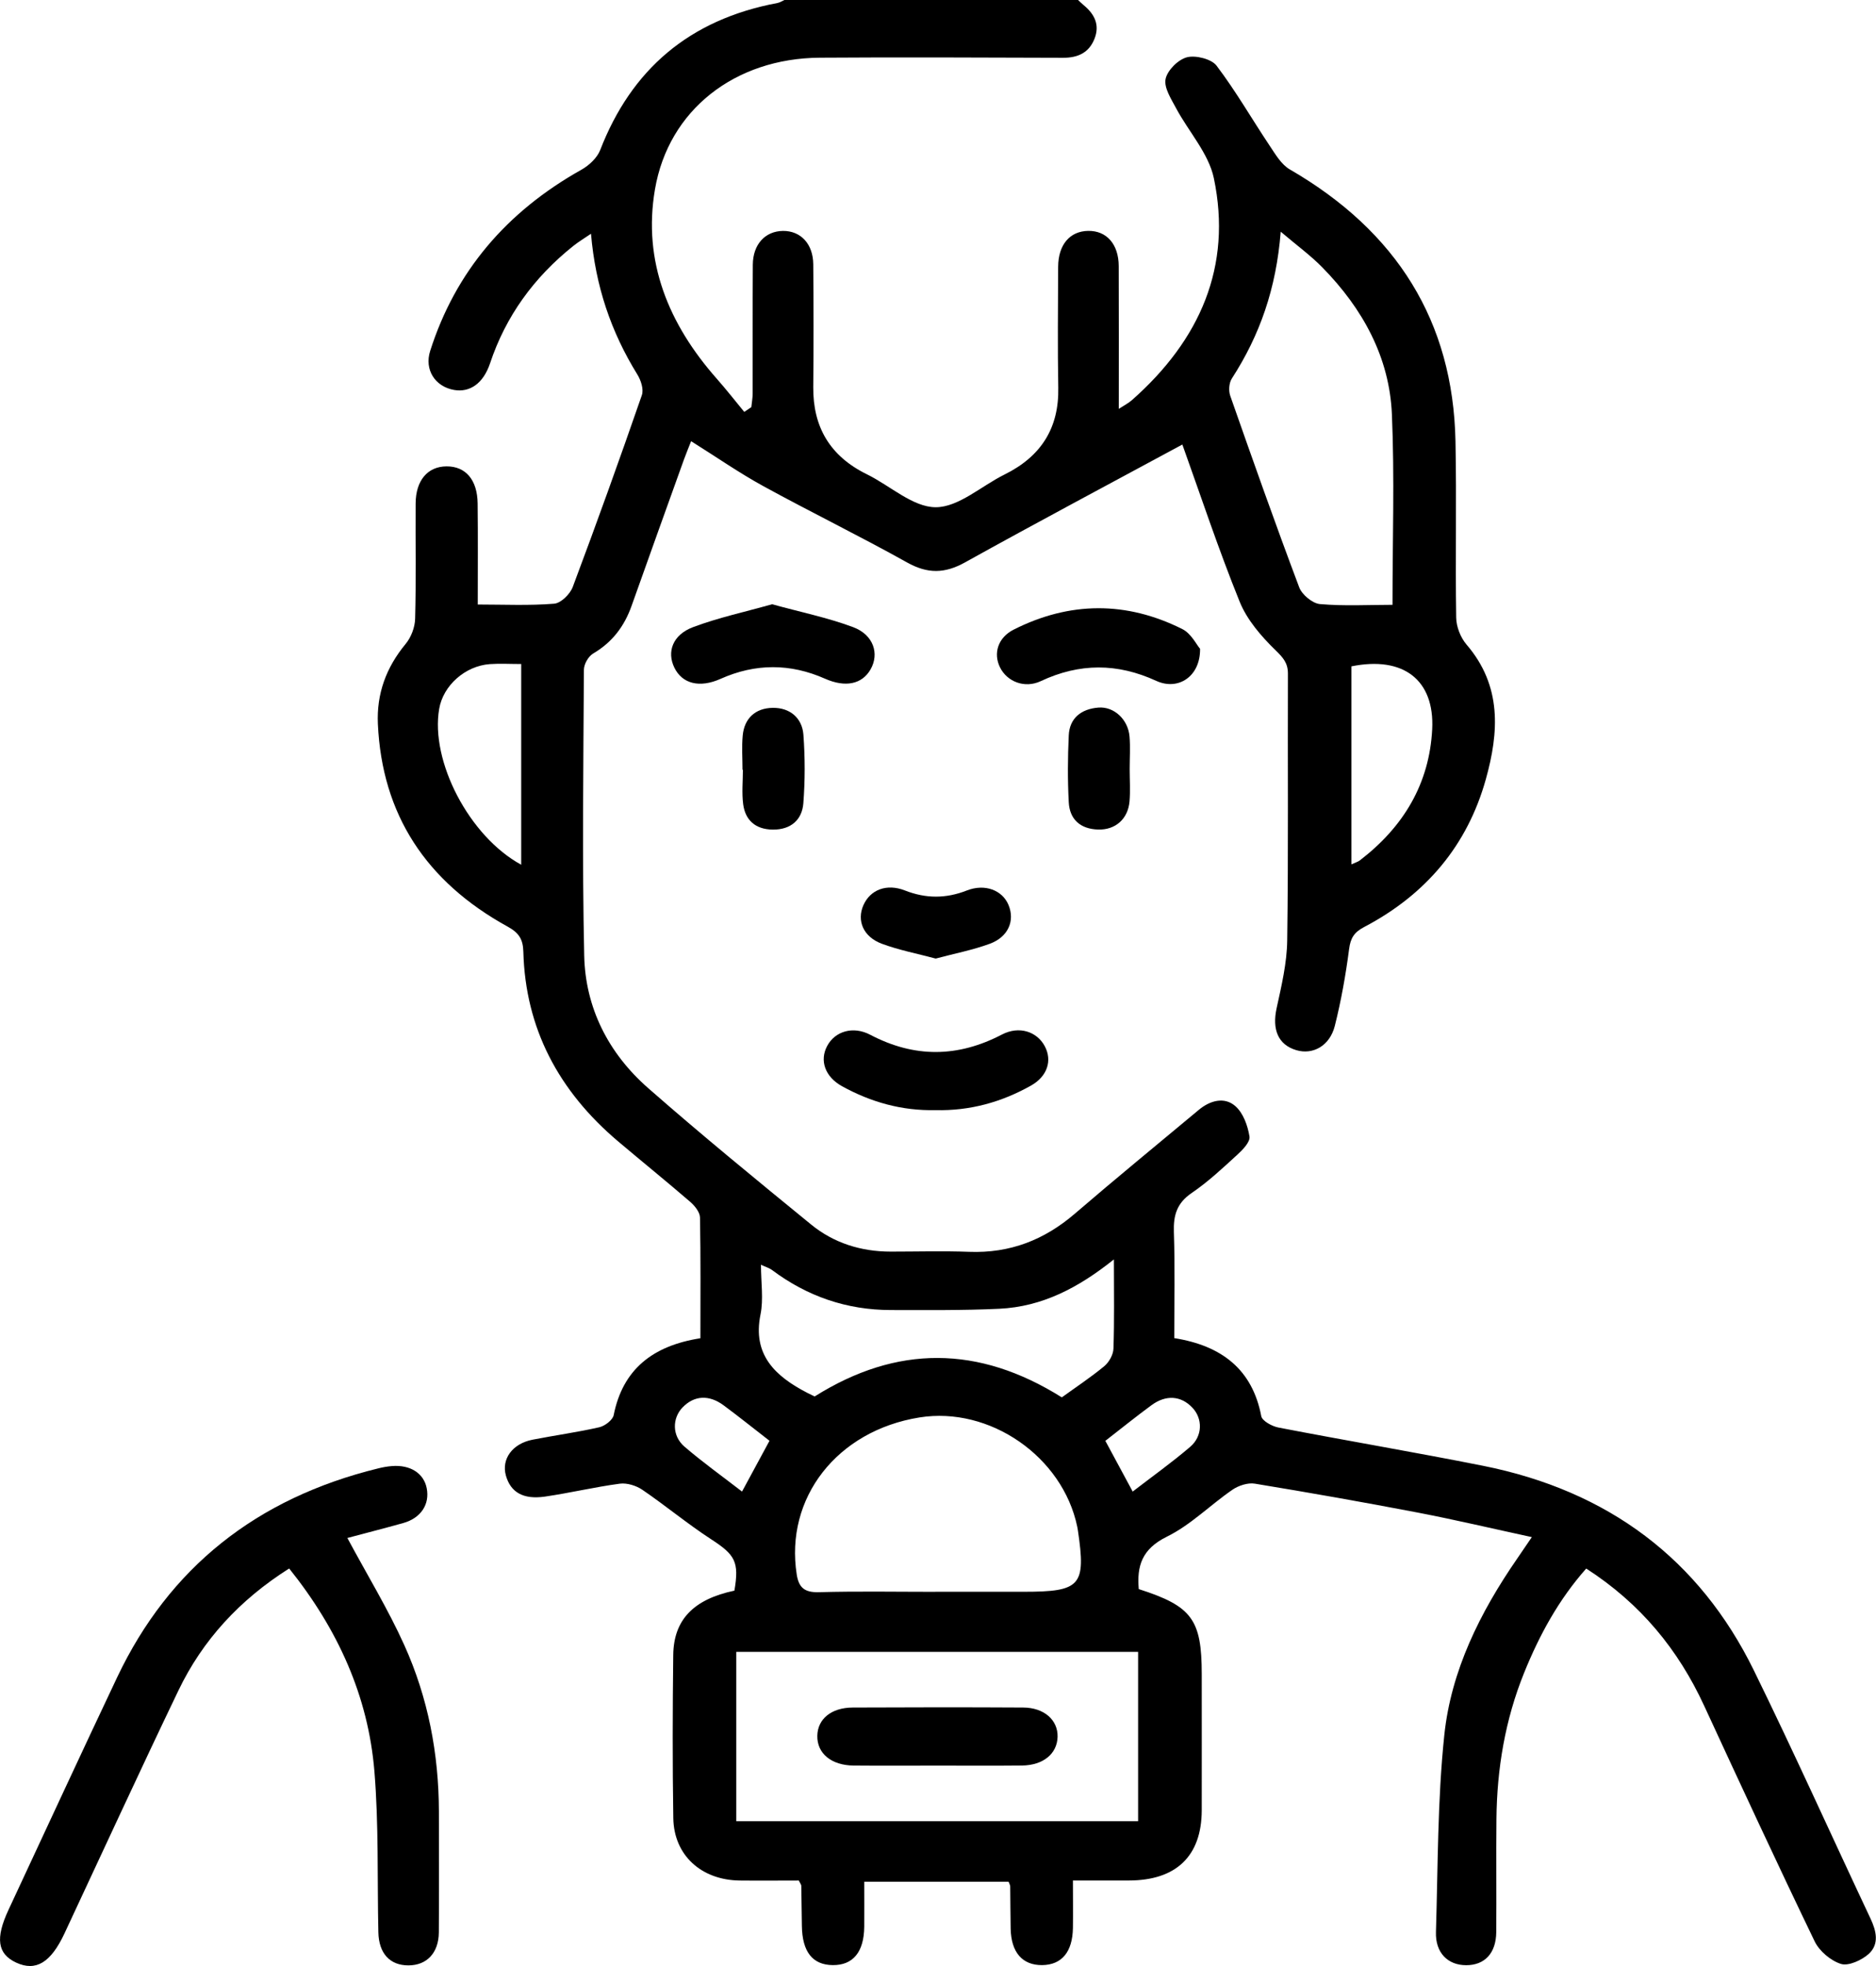 <svg width="63" height="66" viewBox="0 0 63 66" fill="none" xmlns="http://www.w3.org/2000/svg">
    <g clip-path="url(#clip0_342_2620)">
        <path
            d="M36.204 3.77707e-05C36.266 0.057 36.323 0.117 36.388 0.17C36.761 0.477 36.942 0.84 36.752 1.31C36.565 1.773 36.197 1.942 35.694 1.94C32.973 1.932 30.25 1.918 27.53 1.937C24.684 1.956 22.448 3.688 21.994 6.363C21.583 8.773 22.448 10.879 24.077 12.721C24.394 13.081 24.69 13.458 24.994 13.828C25.074 13.774 25.151 13.721 25.231 13.668C25.247 13.513 25.276 13.358 25.276 13.203C25.279 11.764 25.272 10.324 25.281 8.887C25.285 8.203 25.696 7.759 26.294 7.752C26.89 7.747 27.306 8.188 27.311 8.875C27.322 10.249 27.324 11.624 27.311 12.998C27.301 14.322 27.86 15.308 29.114 15.923C29.893 16.305 30.654 17.026 31.422 17.028C32.192 17.028 32.957 16.314 33.734 15.93C34.978 15.315 35.566 14.353 35.539 13.013C35.514 11.66 35.53 10.307 35.535 8.954C35.539 8.215 35.928 7.759 36.545 7.751C37.16 7.742 37.566 8.195 37.569 8.932C37.576 10.498 37.571 12.067 37.571 13.726C37.753 13.607 37.896 13.535 38.011 13.434C40.303 11.412 41.383 8.942 40.764 5.983C40.589 5.148 39.911 4.414 39.489 3.621C39.325 3.312 39.084 2.942 39.143 2.651C39.203 2.362 39.56 2.002 39.859 1.923C40.153 1.846 40.687 1.982 40.854 2.204C41.505 3.063 42.043 4.001 42.641 4.896C42.834 5.184 43.029 5.523 43.318 5.69C46.911 7.769 48.797 10.794 48.878 14.809C48.918 16.784 48.871 18.76 48.902 20.736C48.907 21.041 49.048 21.403 49.25 21.639C50.443 23.028 50.337 24.586 49.897 26.161C49.282 28.363 47.901 30.026 45.806 31.123C45.469 31.3 45.353 31.498 45.306 31.858C45.193 32.725 45.039 33.593 44.825 34.442C44.655 35.112 44.087 35.42 43.532 35.254C42.919 35.072 42.715 34.557 42.872 33.843C43.036 33.092 43.218 32.328 43.227 31.569C43.269 28.583 43.24 25.598 43.251 22.613C43.251 22.26 43.096 22.083 42.84 21.833C42.353 21.361 41.875 20.805 41.63 20.198C40.912 18.424 40.312 16.61 39.706 14.923C37.266 16.241 34.821 17.539 32.405 18.881C31.722 19.259 31.152 19.266 30.465 18.884C28.877 17.997 27.236 17.197 25.638 16.322C24.823 15.876 24.061 15.344 23.209 14.811C23.136 15 23.047 15.208 22.97 15.422C22.38 17.063 21.792 18.701 21.208 20.344C20.968 21.017 20.57 21.556 19.921 21.938C19.756 22.035 19.61 22.296 19.609 22.482C19.591 25.683 19.549 28.883 19.619 32.082C19.657 33.819 20.42 35.346 21.763 36.525C23.552 38.093 25.396 39.603 27.241 41.109C27.997 41.726 28.911 42.017 29.913 42.017C30.791 42.017 31.669 41.991 32.544 42.024C33.927 42.077 35.079 41.617 36.096 40.743C37.466 39.565 38.867 38.419 40.256 37.26C40.633 36.945 41.111 36.811 41.478 37.126C41.751 37.36 41.902 37.789 41.96 38.152C41.99 38.336 41.731 38.601 41.543 38.772C41.056 39.218 40.57 39.674 40.023 40.046C39.517 40.39 39.403 40.801 39.421 41.359C39.461 42.537 39.434 43.718 39.434 44.921C41.04 45.176 42.059 45.982 42.356 47.541C42.387 47.701 42.717 47.882 42.935 47.923C45.221 48.364 47.519 48.752 49.8 49.206C54.021 50.048 57.073 52.353 58.898 56.075C60.248 58.828 61.505 61.626 62.812 64.399C63.011 64.819 63.119 65.261 62.755 65.594C62.524 65.802 62.079 66.007 61.826 65.93C61.476 65.821 61.098 65.497 60.941 65.174C59.675 62.548 58.449 59.904 57.227 57.258C56.363 55.388 55.104 53.839 53.269 52.656C52.335 53.71 51.693 54.898 51.184 56.154C50.546 57.731 50.27 59.377 50.254 61.063C50.241 62.33 50.258 63.597 50.247 64.864C50.241 65.57 49.857 65.974 49.235 65.972C48.617 65.971 48.2 65.552 48.222 64.86C48.29 62.655 48.272 60.438 48.503 58.246C48.73 56.086 49.699 54.132 50.952 52.32C51.085 52.128 51.217 51.933 51.442 51.601C50.11 51.313 48.876 51.021 47.63 50.781C45.806 50.432 43.976 50.108 42.142 49.807C41.906 49.767 41.588 49.872 41.386 50.012C40.64 50.525 39.987 51.193 39.185 51.587C38.343 52.002 38.175 52.575 38.242 53.346C40.027 53.918 40.357 54.366 40.357 56.203C40.357 57.728 40.36 59.252 40.357 60.777C40.351 62.311 39.498 63.127 37.906 63.129C37.304 63.129 36.704 63.129 36.031 63.129C36.031 63.703 36.038 64.213 36.031 64.723C36.017 65.532 35.653 65.962 34.996 65.969C34.333 65.974 33.956 65.542 33.94 64.743C33.931 64.272 33.931 63.798 33.925 63.326C33.925 63.287 33.9 63.249 33.871 63.17H29.023C29.023 63.671 29.026 64.177 29.023 64.681C29.014 65.532 28.646 65.976 27.964 65.969C27.288 65.962 26.942 65.523 26.929 64.657C26.924 64.206 26.918 63.755 26.909 63.306C26.909 63.268 26.875 63.232 26.825 63.13C26.188 63.13 25.517 63.137 24.848 63.13C23.552 63.116 22.631 62.283 22.611 61.035C22.582 59.21 22.587 57.384 22.609 55.559C22.623 54.369 23.298 53.686 24.663 53.398C24.829 52.427 24.684 52.195 23.884 51.675C23.089 51.158 22.358 50.549 21.574 50.014C21.37 49.874 21.058 49.776 20.817 49.807C19.975 49.919 19.143 50.118 18.301 50.241C17.567 50.347 17.147 50.094 16.989 49.535C16.834 48.982 17.205 48.464 17.883 48.331C18.63 48.185 19.387 48.082 20.126 47.913C20.315 47.87 20.577 47.669 20.609 47.505C20.914 45.973 21.915 45.176 23.521 44.925C23.521 43.571 23.534 42.22 23.507 40.87C23.503 40.695 23.337 40.485 23.188 40.354C22.387 39.663 21.563 38.997 20.755 38.314C18.756 36.623 17.643 34.519 17.575 31.951C17.564 31.541 17.438 31.321 17.045 31.105C14.306 29.599 12.827 27.339 12.69 24.302C12.645 23.293 12.964 22.413 13.621 21.618C13.808 21.392 13.934 21.057 13.941 20.769C13.976 19.481 13.95 18.192 13.958 16.904C13.961 16.128 14.362 15.658 14.998 15.656C15.638 15.654 16.031 16.107 16.04 16.902C16.053 18.018 16.044 19.134 16.044 20.294C16.926 20.294 17.773 20.335 18.611 20.266C18.84 20.247 19.147 19.941 19.235 19.703C20.036 17.569 20.808 15.422 21.554 13.268C21.623 13.07 21.525 12.769 21.403 12.571C20.521 11.144 19.998 9.613 19.847 7.847C19.616 8.004 19.425 8.119 19.252 8.257C17.926 9.315 16.983 10.619 16.457 12.197C16.231 12.87 15.783 13.182 15.251 13.091C14.611 12.981 14.246 12.411 14.445 11.784C15.294 9.116 17.01 7.107 19.526 5.697C19.787 5.55 20.056 5.296 20.157 5.034C21.201 2.343 23.137 0.658 26.111 0.1C26.195 0.084 26.271 0.031 26.352 -0.005C29.636 3.77707e-05 32.919 3.77707e-05 36.204 3.77707e-05ZM24.726 61.138H38.22V55.454H24.726V61.138ZM43.009 7.78C42.858 9.694 42.304 11.259 41.368 12.707C41.271 12.857 41.255 13.117 41.314 13.287C42.068 15.437 42.827 17.586 43.631 19.719C43.723 19.962 44.073 20.256 44.325 20.279C45.142 20.351 45.968 20.304 46.763 20.304C46.763 18.147 46.834 16.026 46.743 13.91C46.662 11.999 45.77 10.366 44.408 8.978C44.019 8.58 43.561 8.246 43.009 7.778V7.78ZM31.412 53.436C32.4 53.436 33.39 53.436 34.378 53.436C36.294 53.436 36.473 53.233 36.199 51.382C36.194 51.339 36.186 51.298 36.177 51.255C35.687 48.9 33.24 47.204 30.876 47.584C28.11 48.029 26.352 50.285 26.756 52.859C26.825 53.29 27.01 53.464 27.501 53.45C28.803 53.414 30.106 53.438 31.41 53.438L31.412 53.436ZM37.405 42.28C36.21 43.236 34.996 43.866 33.561 43.935C32.349 43.993 31.134 43.978 29.921 43.978C28.431 43.978 27.106 43.516 25.934 42.64C25.84 42.569 25.716 42.533 25.555 42.458C25.555 43.062 25.644 43.613 25.539 44.129C25.265 45.475 26.024 46.2 27.124 46.765C27.203 46.806 27.284 46.842 27.358 46.879C30.112 45.148 32.861 45.155 35.658 46.91C36.129 46.569 36.628 46.24 37.084 45.863C37.246 45.728 37.385 45.477 37.392 45.276C37.425 44.332 37.407 43.389 37.407 42.282L37.405 42.28ZM17.503 29.031V22.291C17.119 22.291 16.783 22.27 16.45 22.294C15.617 22.356 14.884 23.012 14.749 23.794C14.446 25.55 15.754 28.076 17.503 29.029V29.031ZM45.382 29.017C45.517 28.955 45.602 28.933 45.663 28.886C47.14 27.755 48.002 26.304 48.096 24.483C48.18 22.825 47.127 22.015 45.382 22.37V29.017ZM25.84 48.366C25.306 47.953 24.812 47.555 24.302 47.178C23.806 46.811 23.312 46.846 22.924 47.245C22.571 47.61 22.564 48.201 22.986 48.564C23.595 49.087 24.253 49.557 24.919 50.072C25.25 49.457 25.535 48.931 25.842 48.366H25.84ZM37.12 48.369C37.42 48.925 37.703 49.451 38.038 50.072C38.702 49.561 39.358 49.093 39.967 48.572C40.393 48.209 40.391 47.62 40.041 47.254C39.661 46.853 39.156 46.813 38.666 47.175C38.153 47.552 37.661 47.949 37.12 48.369Z"
            fill="black" />
        <path
            d="M11.664 51.628C12.333 52.875 13.035 54.023 13.581 55.235C14.378 57.003 14.735 58.88 14.739 60.811C14.74 62.164 14.746 63.517 14.737 64.871C14.731 65.561 14.333 65.978 13.714 65.978C13.091 65.978 12.721 65.575 12.706 64.864C12.667 63.061 12.721 61.252 12.573 59.458C12.364 56.945 11.352 54.7 9.711 52.654C8.045 53.708 6.803 55.061 5.992 56.75C4.692 59.456 3.44 62.183 2.167 64.902C1.706 65.888 1.204 66.191 0.543 65.885C-0.087 65.592 -0.162 65.07 0.289 64.106C1.504 61.505 2.706 58.899 3.936 56.304C5.68 52.632 8.61 50.296 12.701 49.294C12.852 49.256 13.009 49.228 13.164 49.216C13.777 49.168 14.228 49.456 14.329 49.953C14.439 50.499 14.136 50.962 13.541 51.129C12.901 51.308 12.256 51.472 11.666 51.63L11.664 51.628Z"
            fill="black" />
        <path
            d="M31.421 37.267C30.29 37.294 29.248 37 28.278 36.465C27.706 36.15 27.513 35.6 27.782 35.106C28.045 34.621 28.646 34.433 29.226 34.738C30.712 35.518 32.165 35.502 33.648 34.729C34.224 34.43 34.823 34.628 35.086 35.122C35.341 35.599 35.176 36.132 34.625 36.442C33.64 36.997 32.573 37.296 31.419 37.267H31.421Z"
            fill="black" />
        <path
            d="M25.928 20.285C26.866 20.544 27.786 20.731 28.649 21.053C29.338 21.31 29.536 21.948 29.235 22.472C28.949 22.971 28.39 23.086 27.708 22.785C26.538 22.267 25.371 22.267 24.201 22.788C23.496 23.104 22.91 22.957 22.645 22.41C22.389 21.881 22.589 21.311 23.274 21.053C24.116 20.736 25.011 20.544 25.928 20.285Z"
            fill="black" />
        <path
            d="M40.301 21.778C40.313 22.714 39.563 23.193 38.83 22.857C37.522 22.256 36.253 22.255 34.951 22.866C34.408 23.121 33.815 22.881 33.581 22.401C33.353 21.935 33.509 21.406 34.042 21.136C35.921 20.187 37.829 20.177 39.708 21.12C40.002 21.268 40.176 21.635 40.299 21.778H40.301Z"
            fill="black" />
        <path
            d="M31.426 32.18C30.802 32.013 30.189 31.896 29.614 31.682C28.988 31.45 28.767 30.904 28.995 30.387C29.226 29.869 29.773 29.652 30.389 29.893C31.093 30.169 31.767 30.169 32.47 29.893C33.078 29.657 33.662 29.883 33.869 30.382C34.087 30.909 33.862 31.453 33.24 31.682C32.665 31.894 32.052 32.011 31.428 32.178L31.426 32.18Z"
            fill="black" />
        <path
            d="M24.935 25.843C24.935 25.459 24.906 25.071 24.942 24.691C24.994 24.123 25.362 23.771 25.947 23.763C26.534 23.753 26.938 24.109 26.98 24.663C27.037 25.428 27.037 26.202 26.978 26.967C26.935 27.514 26.567 27.858 25.945 27.85C25.36 27.841 25.025 27.525 24.957 26.994C24.908 26.616 24.948 26.228 24.948 25.844C24.944 25.844 24.94 25.844 24.937 25.844L24.935 25.843Z"
            fill="black" />
        <path
            d="M37.937 25.813C37.937 26.177 37.962 26.541 37.932 26.901C37.881 27.494 37.457 27.864 36.882 27.848C36.264 27.831 35.919 27.492 35.891 26.929C35.851 26.183 35.856 25.434 35.891 24.689C35.916 24.112 36.305 23.799 36.888 23.754C37.416 23.713 37.885 24.157 37.932 24.725C37.962 25.085 37.937 25.45 37.937 25.813Z"
            fill="black" />
        <path
            d="M31.495 59.272C30.553 59.272 29.61 59.279 28.669 59.27C27.917 59.264 27.436 58.862 27.447 58.272C27.456 57.709 27.914 57.325 28.639 57.322C30.544 57.313 32.452 57.311 34.358 57.322C35.065 57.325 35.53 57.743 35.516 58.305C35.501 58.873 35.036 59.26 34.322 59.269C33.381 59.279 32.438 59.272 31.496 59.272H31.495Z"
            fill="black" />
    </g>
    <defs>
        <clipPath id="clip0_342_2620">
            <rect width="63" height="66" fill="white" />
        </clipPath>
    </defs>
</svg>
    